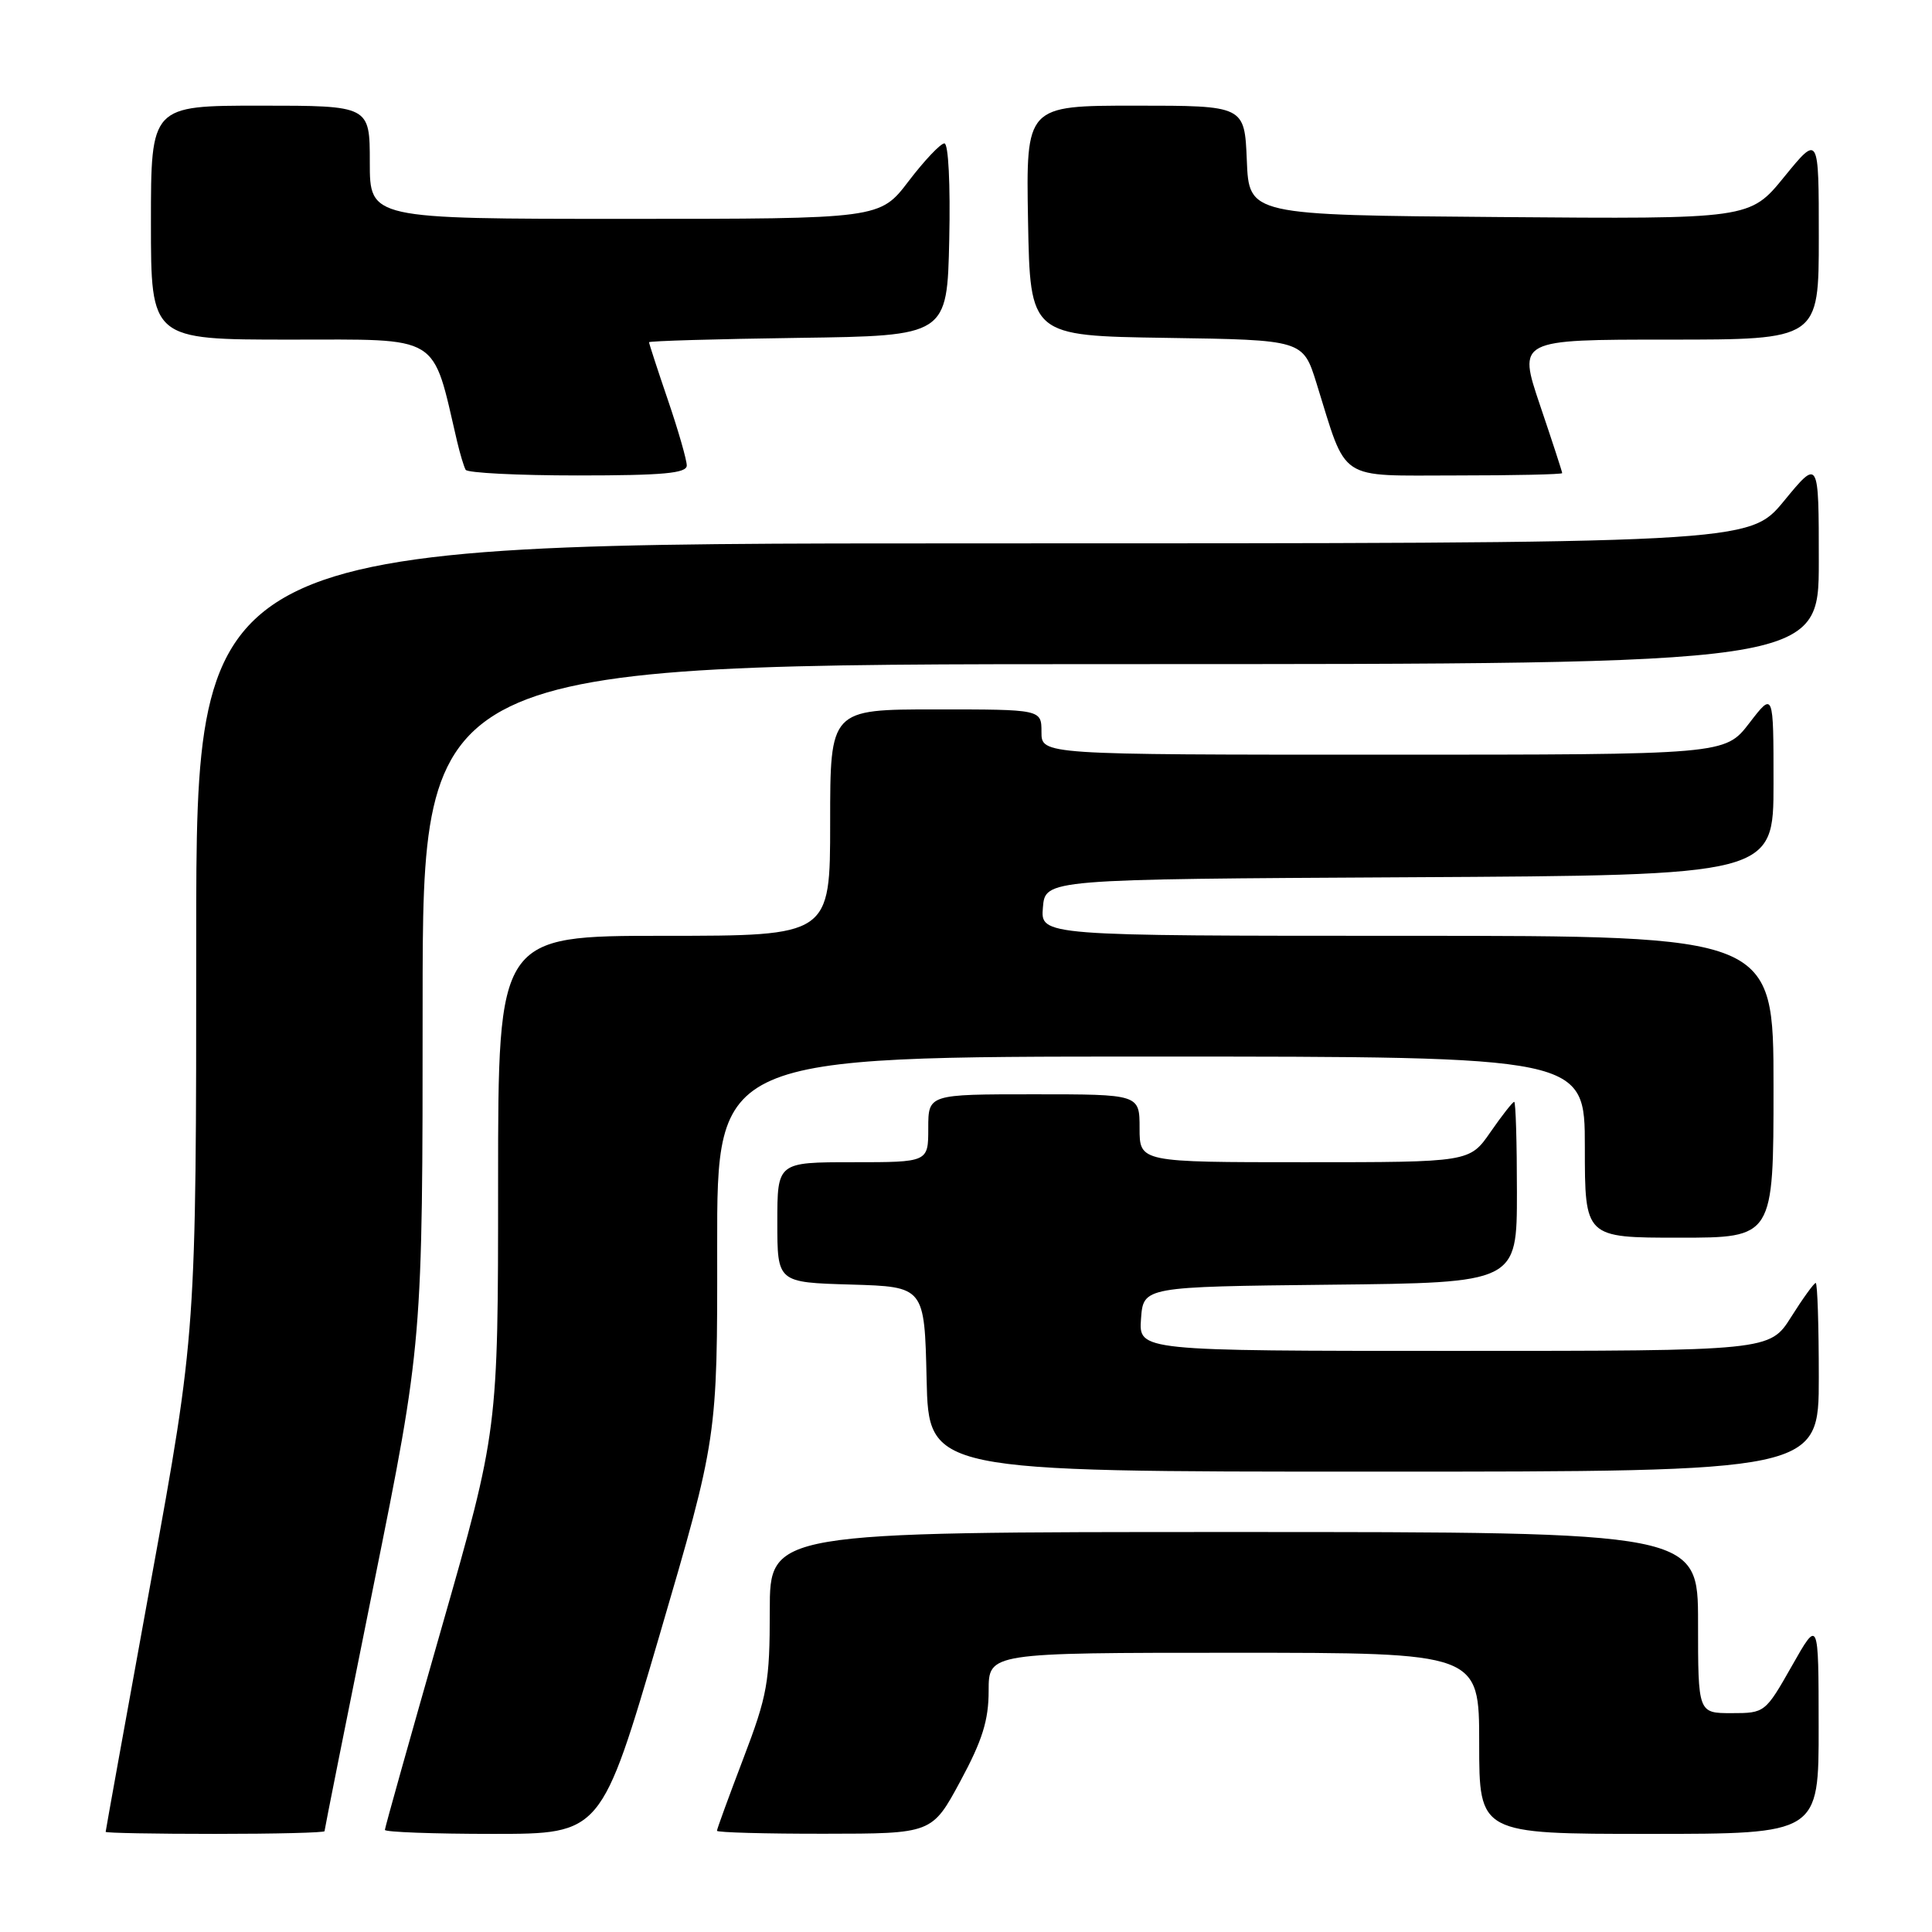 <?xml version="1.0" encoding="UTF-8" standalone="no"?>
<!DOCTYPE svg PUBLIC "-//W3C//DTD SVG 1.1//EN" "http://www.w3.org/Graphics/SVG/1.1/DTD/svg11.dtd" >
<svg xmlns="http://www.w3.org/2000/svg" xmlns:xlink="http://www.w3.org/1999/xlink" version="1.1" viewBox="0 0 256 256">
 <g >
 <path fill="currentColor"
d=" M 43.00 242.64 C 43.00 242.44 45.93 227.79 49.50 210.08 C 56.00 177.87 56.00 177.87 56.00 132.94 C 56.00 88.00 56.00 88.00 148.50 88.00 C 241.00 88.00 241.00 88.00 241.00 74.39 C 241.00 60.77 241.00 60.77 236.38 66.39 C 231.76 72.00 231.76 72.00 128.88 72.00 C 26.00 72.00 26.00 72.00 26.00 124.27 C 26.00 176.54 26.00 176.54 20.00 209.50 C 16.70 227.63 14.00 242.58 14.00 242.73 C 14.00 242.88 20.52 243.00 28.50 243.00 C 36.48 243.00 43.00 242.84 43.00 242.64 Z  M 87.37 216.75 C 95.06 190.50 95.06 190.50 95.03 165.25 C 95.00 140.00 95.00 140.00 152.50 140.00 C 210.00 140.00 210.00 140.00 210.00 152.00 C 210.00 164.00 210.00 164.00 222.50 164.00 C 235.00 164.00 235.00 164.00 235.00 144.00 C 235.00 124.00 235.00 124.00 186.44 124.00 C 137.88 124.00 137.88 124.00 138.19 120.25 C 138.50 116.50 138.50 116.50 186.75 116.24 C 235.00 115.98 235.00 115.98 235.00 103.81 C 235.00 91.64 235.00 91.64 231.79 95.82 C 228.57 100.00 228.57 100.00 183.29 100.00 C 138.00 100.00 138.00 100.00 138.00 97.00 C 138.00 94.00 138.00 94.00 124.00 94.00 C 110.00 94.00 110.00 94.00 110.00 109.00 C 110.00 124.00 110.00 124.00 88.00 124.00 C 66.00 124.00 66.00 124.00 66.00 156.77 C 66.00 189.53 66.00 189.53 58.50 215.74 C 54.38 230.15 51.00 242.18 51.00 242.47 C 51.00 242.76 57.45 243.00 65.34 243.00 C 79.67 243.00 79.67 243.00 87.37 216.75 Z  M 127.25 236.02 C 130.17 230.61 131.00 227.95 131.00 224.03 C 131.00 219.00 131.00 219.00 163.50 219.00 C 196.00 219.00 196.00 219.00 196.00 231.00 C 196.00 243.00 196.00 243.00 218.50 243.00 C 241.00 243.00 241.00 243.00 240.98 228.75 C 240.97 214.50 240.97 214.50 237.43 220.75 C 233.91 226.95 233.85 227.00 229.44 227.00 C 225.00 227.00 225.00 227.00 225.00 215.00 C 225.00 203.00 225.00 203.00 163.50 203.00 C 102.00 203.00 102.00 203.00 102.00 213.41 C 102.00 222.90 101.69 224.64 98.50 233.00 C 96.58 238.04 95.00 242.36 95.00 242.59 C 95.00 242.81 101.41 242.99 109.25 242.98 C 123.50 242.97 123.50 242.97 127.25 236.02 Z  M 241.00 182.50 C 241.00 175.62 240.82 170.00 240.59 170.00 C 240.37 170.00 238.90 172.02 237.34 174.50 C 234.50 179.00 234.50 179.00 192.69 179.00 C 150.89 179.00 150.89 179.00 151.19 174.75 C 151.50 170.50 151.50 170.50 176.25 170.23 C 201.00 169.97 201.00 169.97 201.00 157.98 C 201.00 151.39 200.84 146.00 200.64 146.00 C 200.44 146.00 199.02 147.80 197.50 150.00 C 194.73 154.00 194.73 154.00 172.86 154.00 C 151.00 154.00 151.00 154.00 151.00 149.50 C 151.00 145.00 151.00 145.00 137.00 145.00 C 123.00 145.00 123.00 145.00 123.00 149.50 C 123.00 154.00 123.00 154.00 113.00 154.00 C 103.00 154.00 103.00 154.00 103.00 161.96 C 103.00 169.93 103.00 169.93 112.75 170.21 C 122.50 170.50 122.50 170.50 122.78 182.75 C 123.06 195.00 123.06 195.00 182.03 195.00 C 241.00 195.00 241.00 195.00 241.00 182.50 Z  M 91.00 61.68 C 91.00 60.95 89.88 57.04 88.50 53.00 C 87.12 48.96 86.00 45.51 86.00 45.35 C 86.00 45.18 94.89 44.92 105.75 44.77 C 125.50 44.50 125.50 44.50 125.78 31.75 C 125.94 24.43 125.67 19.00 125.14 19.00 C 124.63 19.00 122.50 21.25 120.40 24.00 C 116.59 29.00 116.59 29.00 82.79 29.00 C 49.00 29.00 49.00 29.00 49.00 21.50 C 49.00 14.00 49.00 14.00 34.50 14.00 C 20.00 14.00 20.00 14.00 20.00 29.50 C 20.00 45.00 20.00 45.00 38.43 45.00 C 58.66 45.00 57.21 44.12 60.57 58.50 C 60.96 60.15 61.47 61.84 61.70 62.25 C 61.93 62.66 68.62 63.00 76.56 63.00 C 87.88 63.00 91.00 62.71 91.00 61.68 Z  M 207.00 62.69 C 207.00 62.52 205.68 58.47 204.06 53.69 C 201.13 45.00 201.13 45.00 221.06 45.00 C 241.00 45.00 241.00 45.00 241.00 31.41 C 241.00 17.82 241.00 17.82 236.43 23.42 C 231.87 29.03 231.87 29.03 198.68 28.76 C 165.50 28.50 165.50 28.50 165.21 21.25 C 164.91 14.00 164.91 14.00 150.43 14.00 C 135.95 14.00 135.95 14.00 136.22 29.25 C 136.50 44.50 136.50 44.50 154.57 44.77 C 172.65 45.04 172.65 45.04 174.44 50.77 C 178.56 63.99 177.06 63.00 192.95 63.00 C 200.68 63.00 207.00 62.86 207.00 62.69 Z "/>
</g>
</svg>